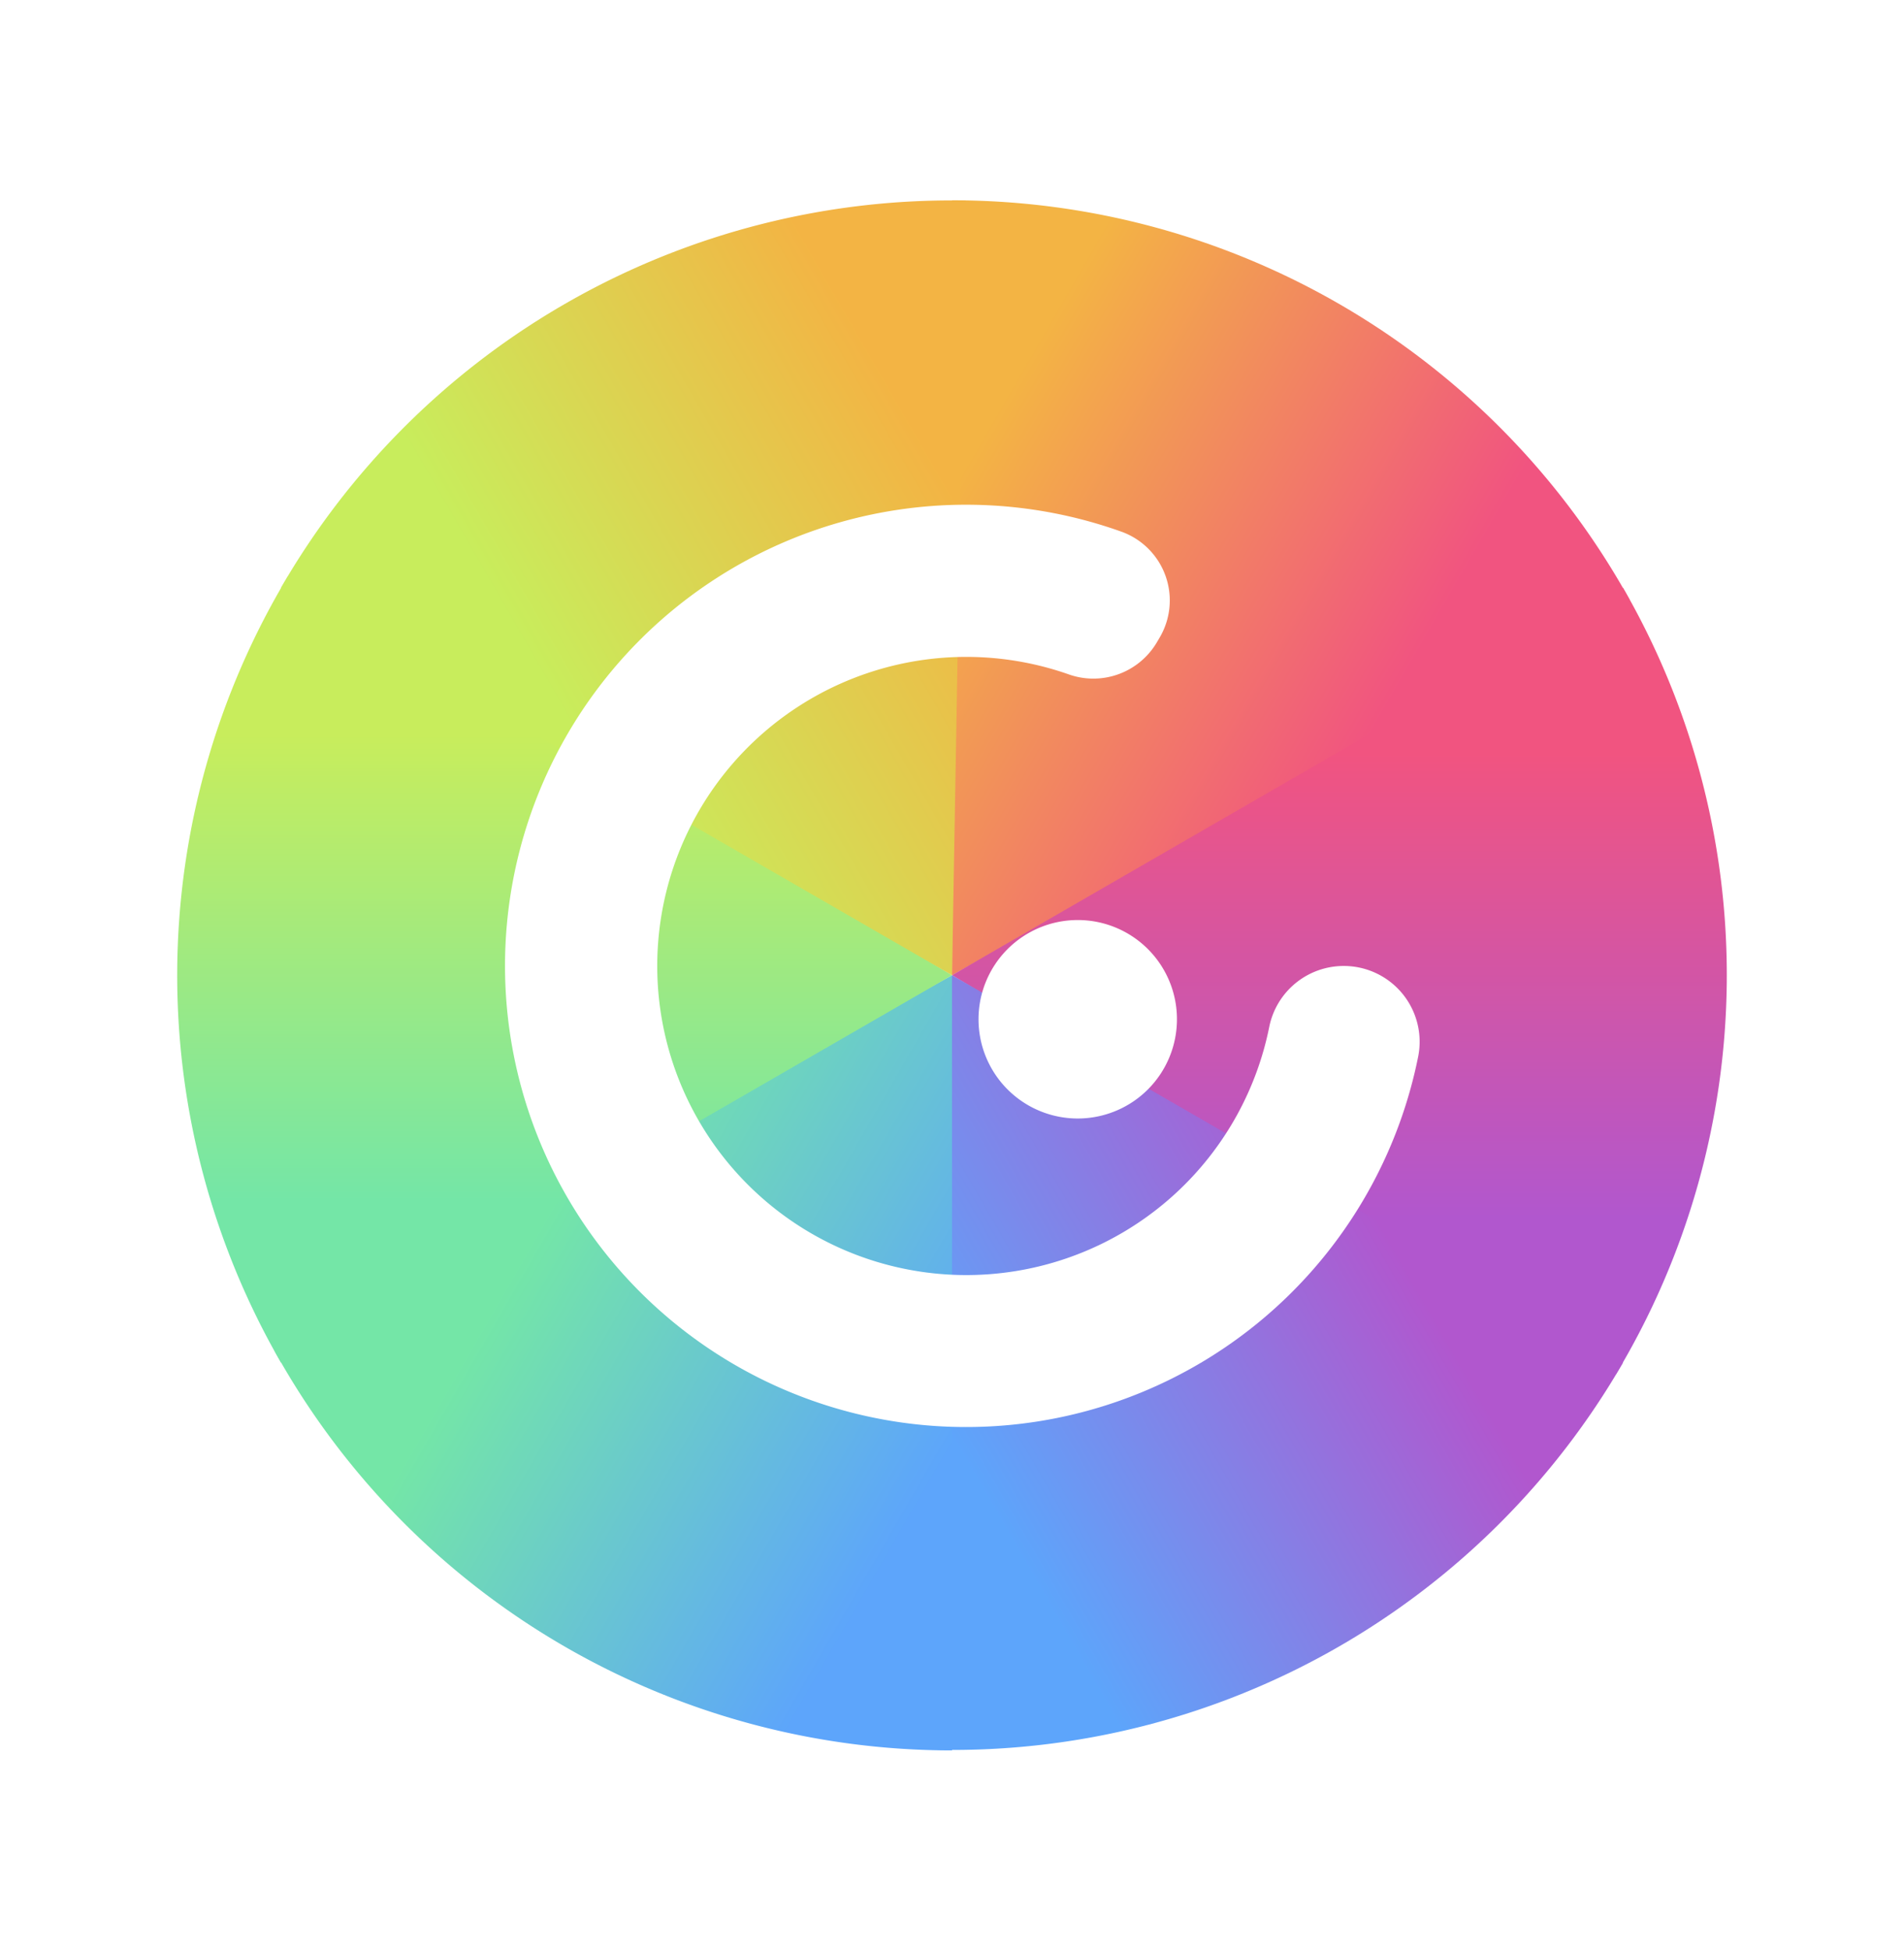 <svg id="isotipo-ori" viewBox="0 0 292.65 299.73" xmlns="http://www.w3.org/2000/svg">

  <style>

    .gradiente-ori1 {
      fill:url(#Degradado-ori1);
    }
    .gradiente-ori2 {
      fill:url(#Degradado-ori2);
    }
    .gradiente-ori3 {
      fill:url(#Degradado-ori3);
    }
    .gradiente-ori4 {
      fill:url(#Degradado-ori4);
    }
    .gradiente-ori5 {
      fill:url(#Degradado-ori5);
    }
    .gradiente-ori6 {
      fill:url(#Degradado-ori6);
    }

    .circulo-ori {
      fill:#000f33;
    }

    .g-ori {
      fill:#FFF;
      animation: guino-ori 10s cubic-bezier(.2,1.06,.61,.97) infinite;
    }

    @keyframes guino-ori {
      0% {clip-path: ellipse(100% 100% at 50% 50%);}
      23.3% {clip-path: ellipse(100% 100% at 50% 50%);}
      24.6% {clip-path: ellipse(100% 0% at 50% 50%);}
      25.6% {clip-path: ellipse(100% 100% at 50% 50%);}
      26% {clip-path: ellipse(100% 100% at 50% 50%);}
      27.3% {clip-path: ellipse(100% 0% at 50% 50%);}
      28.3% {clip-path: ellipse(100% 100% at 50% 50%);}
      70.3% {clip-path: ellipse(100% 100% at 50% 50%);}
      71.6% {clip-path: ellipse(100% 0% at 50% 50%);}
      72.6% {clip-path: ellipse(100% 100% at 50% 50%);}
      73% {clip-path: ellipse(100% 100% at 50% 50%);}
      74.3% {clip-path: ellipse(100% 0% at 50% 50%);}
      75.3% {clip-path: ellipse(100% 100% at 50% 50%);}
      100% {clip-path: ellipse(100% 100% at 50% 50%);}
    }

    .anillo-ori {
      fill:#fff;
      animation: anillo-ori 10s cubic-bezier(.2,1.06,.61,.97) infinite;
    }

    @keyframes anillo-ori {
      1% {transform: translate(0px, 0px);}
      4.33% {transform: translate(-9px, -9px);}
      6% {transform: translate(-9px, -9px);}
      9.3% {transform: translate(-9px, 9px);}
      11% {transform: translate(-9px, 9px);}
      14.6% {transform: translate(0px, 0px);}
      100% {transform: translate(0px, 0px);}
    }

    .punto-ori {
      fill:#fff;
      animation: punto-ori 10s cubic-bezier(.2,1.06,.61,.97) infinite;
    }

    @keyframes punto-ori {
      1% {transform: translate(0px, 0px);}
      4.33% {transform: translate(-39px, -39px);}
      6% {transform: translate(-39px, -39px);}
      9.33% {transform: translate(-39px, 19px);}
      11% {transform: translate(-39px, 19px);}
      14.66% {transform: translate(0px, 0px);}
      100% {transform: translate(0px, 0px);}
    }

    .gradiente-ori {
      transform-origin: 50% 50%;
      animation: rotationgradient-ori 10s cubic-bezier(.2,1.06,.61,.97) infinite;
    }

    @keyframes rotationgradient-ori {
      0% {transform: rotate(0deg);}
      6% {transform: rotate(90deg);}
      11% {transform: rotate(-90deg);}
      18.33% {transform: rotate(0deg);}
      100% {transform: rotate(0deg);}
    }

  </style>
<defs>
  <linearGradient id="Degradado-ori1" x1="144.22" y1="78.69" x2="208.95" y2="116.07" gradientUnits="userSpaceOnUse">
    <stop offset="0" stop-color="#f3b444"/>
    <stop offset="1" stop-color="#f15480"/>
  </linearGradient>
  <linearGradient id="Degradado-ori2" x1="207.95" y1="187.23" x2="207.95" y2="115.72" gradientUnits="userSpaceOnUse">
    <stop offset="0" stop-color="#b157ce"/>
    <stop offset="1" stop-color="#f15480"/>
  </linearGradient>
  <linearGradient id="Degradado-ori3" x1="145.74" y1="220.16" x2="209.57" y2="183.31" gradientUnits="userSpaceOnUse">
    <stop offset="0" stop-color="#5da5fb"/>
    <stop offset="1" stop-color="#b157ce"/>
  </linearGradient>
  <linearGradient id="Degradado-ori4" x1="86.21" y1="182.71" x2="148.52" y2="218.69" gradientUnits="userSpaceOnUse">
    <stop offset="0" stop-color="#74e6a7"/>
    <stop offset="1" stop-color="#5da5fb"/>
  </linearGradient>
  <linearGradient id="Degradado-ori5" x1="88.86" y1="112.94" x2="88.86" y2="184.53" gradientUnits="userSpaceOnUse">
    <stop offset="0" stop-color="#c8ed5c"/>
    <stop offset="1" stop-color="#74e6a7"/>
  </linearGradient>
  <linearGradient id="Degradado-ori6" x1="89.55" y1="115.09" x2="149.35" y2="80.56" gradientUnits="userSpaceOnUse">
    <stop offset="0" stop-color="#c8ed5c"/>
    <stop offset="1" stop-color="#f3b444"/>
  </linearGradient>

  <filter x="-50%" y="-50%" width="200%" height="200%" filterUnits="objectBoundingBox" id="filter-ori">
      <feOffset dx="0" dy="0" in="SourceAlpha" result="shadowOffsetOuter1"></feOffset>
      <feGaussianBlur stdDeviation="10" in="shadowOffsetOuter1" result="shadowBlurOuter1"></feGaussianBlur>
      <feColorMatrix values="0 0 0 0 0   0 0 0 0 0   0 0 0 0 0  0 0 0 1 0" type="matrix" in="shadowBlurOuter1" result="shadowMatrixOuter1"></feColorMatrix>
      <feMerge>
          <feMergeNode in="shadowMatrixOuter1"></feMergeNode>
          <feMergeNode in="SourceGraphic"></feMergeNode>
      </feMerge>
  </filter>
</defs>

  <g filter="url(#filter-ori)" class="sombra-ori" style="fill:#000f33; opacity: .8;">
  </g>

  <g class="gradiente-ori">
    <path class="gradiente-ori1" d="M250.46,92.14A119,119,0,0,0,146.33,30.78V149.87Z"/>
    <path class="gradiente-ori2" d="M248.38,211.19a119,119,0,0,0,1.08-120.87L146.33,149.87Z"/>
    <path class="gradiente-ori3" d="M144.25,268.91a119,119,0,0,0,105.21-59.5L146.33,149.87Z"/>
    <path class="gradiente-ori4" d="M42.19,207.59A119,119,0,0,0,146.33,269V149.87Z"/>
    <path class="gradiente-ori5" d="M44.27,88.54a119,119,0,0,0-1.08,120.87l103.14-59.54Z"/>
    <path class="gradiente-ori6" d="M148.4,30.82A119,119,0,0,0,43.19,90.32l103.14,59.55Z"/>
  </g>

  

  <g class="g-ori">
    <path class="anillo-ori" d="M206.54,148.45a11.67,11.67,0,0,0-11.45,9.35,47.5,47.5,0,1,1-30.93-54.2,11.33,11.33,0,0,0,13.6-4.8l.5-.85a11.23,11.23,0,0,0-6-16.28A70.87,70.87,0,1,0,218,162.26,11.65,11.65,0,0,0,206.54,148.45Z"/>
    <path class="punto-ori" d="M165.65,141.39a15.25,15.25,0,1,0,15.25,15.24A15.24,15.24,0,0,0,165.65,141.39Z"/>
  </g>

</svg>
